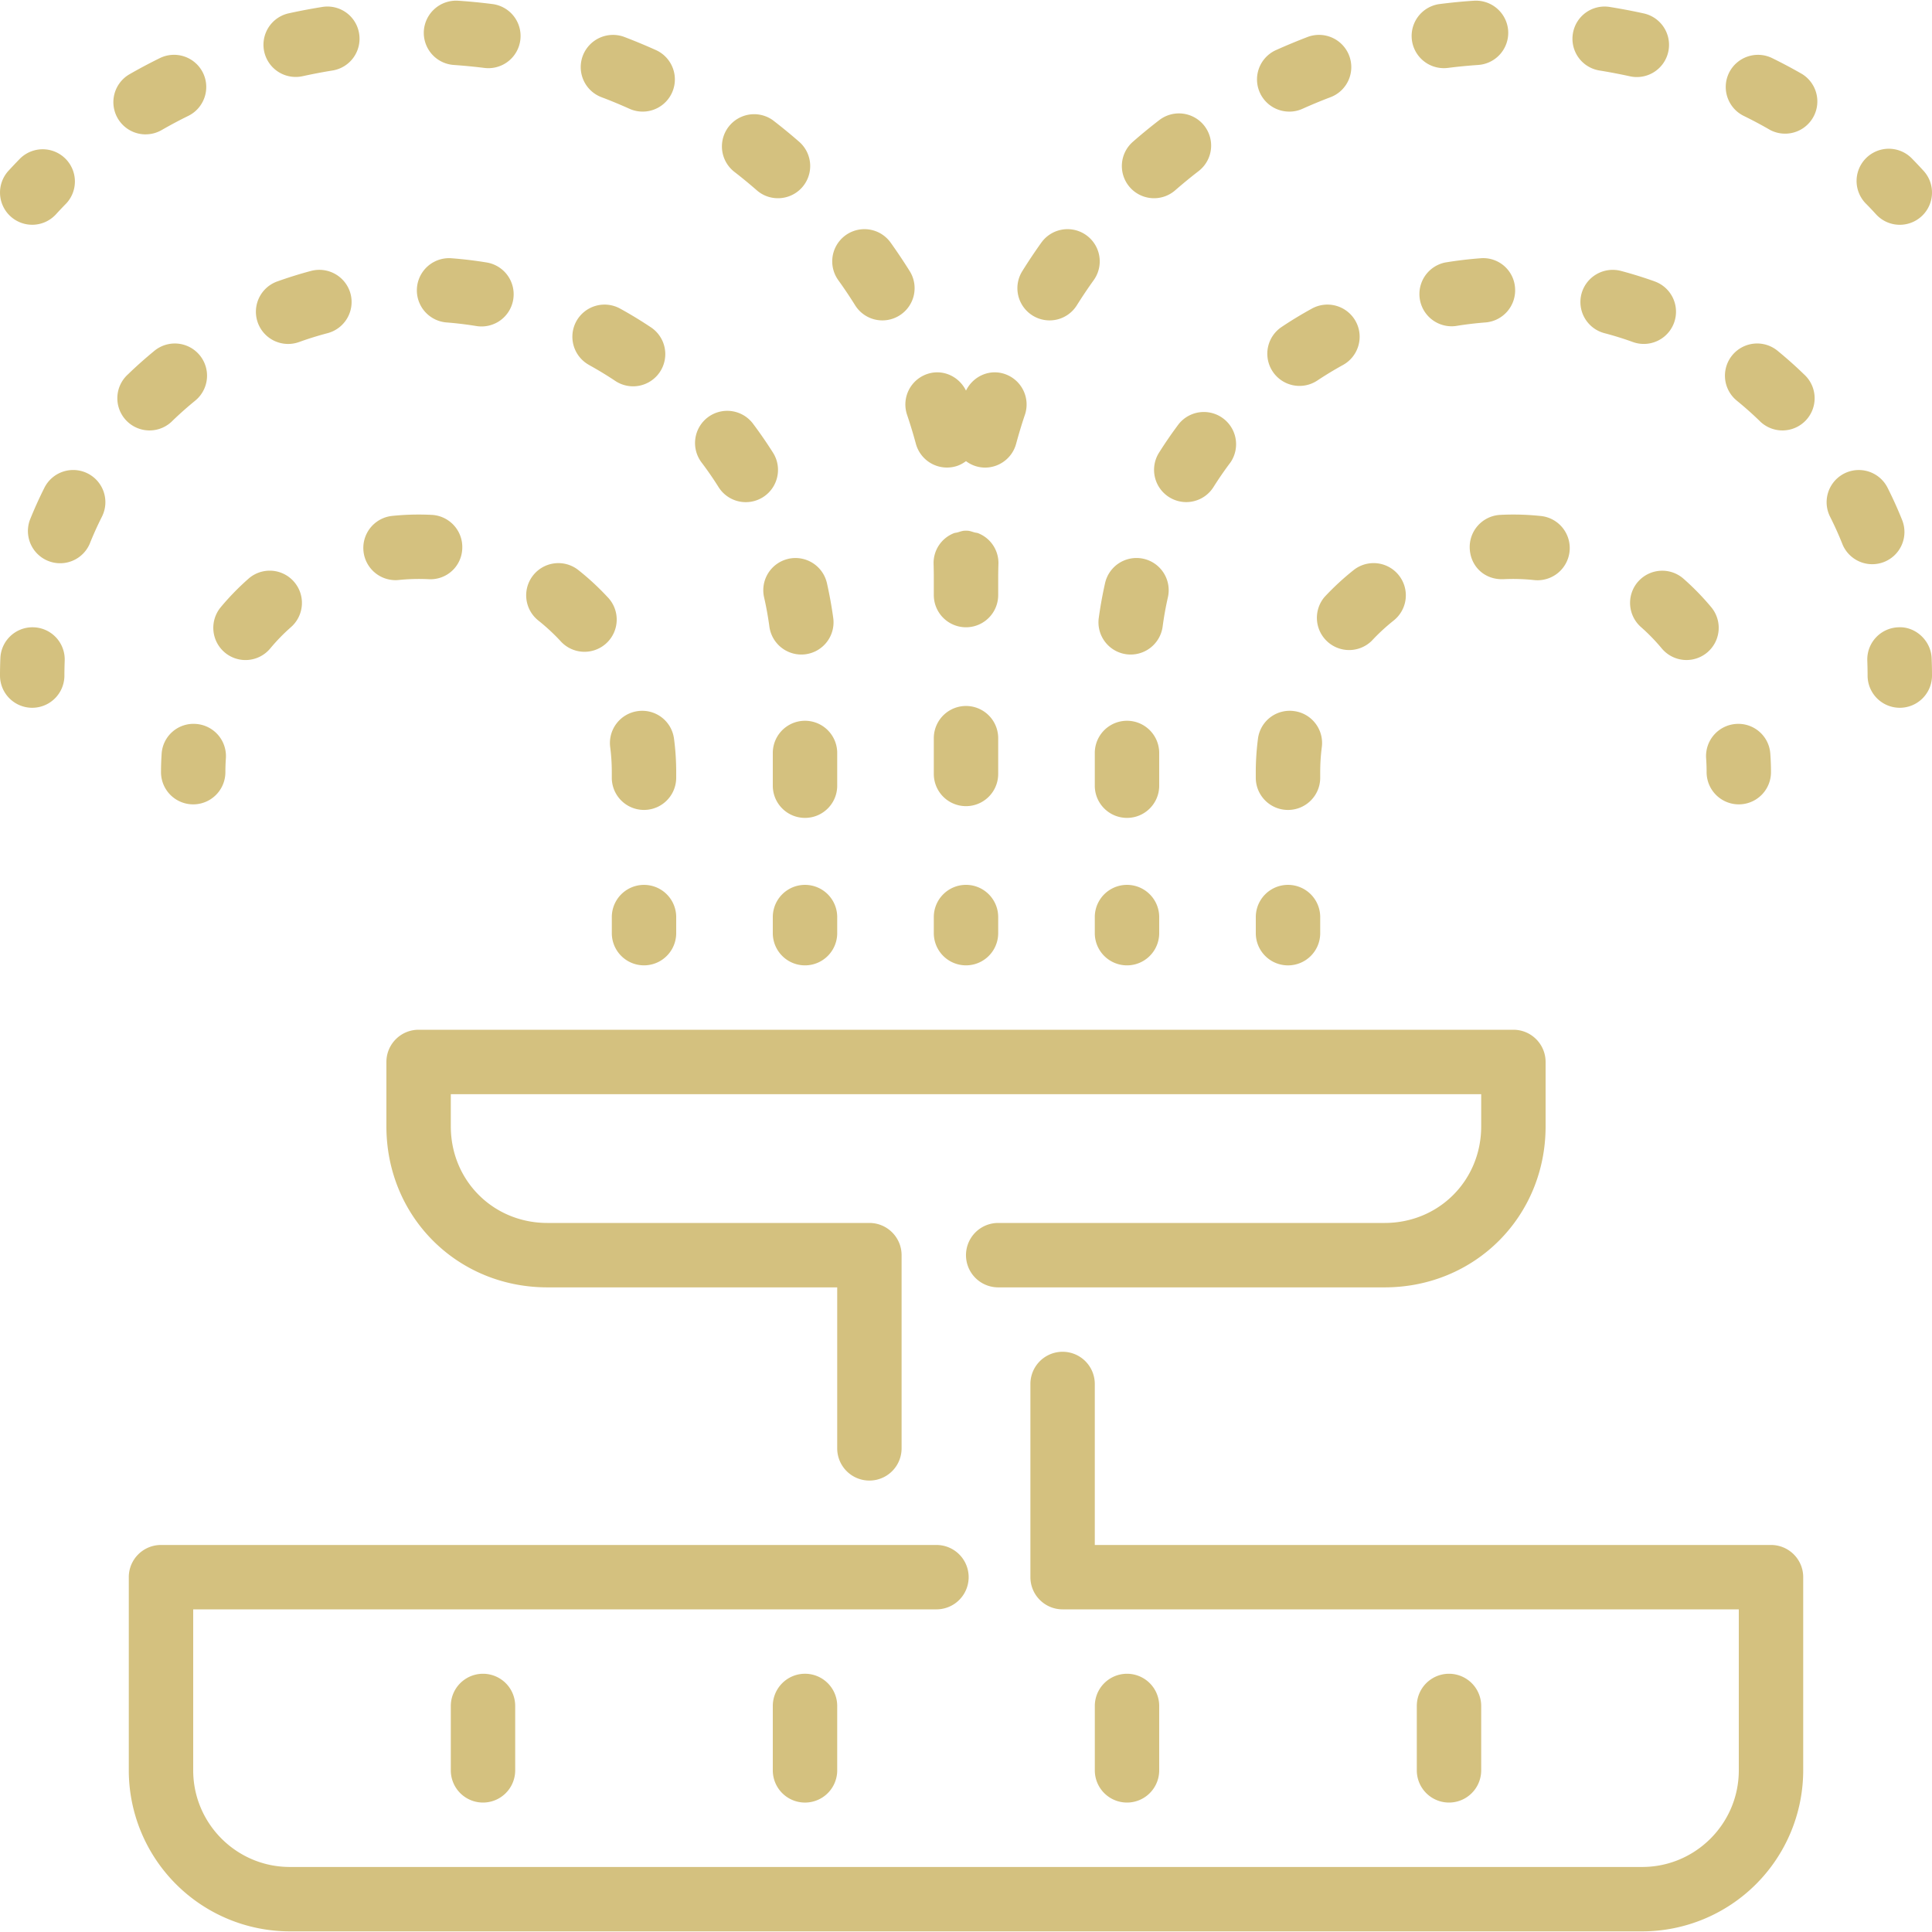 <svg width="80" height="80" fill="none" xmlns="http://www.w3.org/2000/svg"><g clip-path="url(#a)" fill="#D4C17F"><path d="M53.39 4.622c.182 0 .366-.037.543-.117.382-.171.768-.332 1.16-.48a1.332 1.332 0 0 0 .774-1.72 1.337 1.337 0 0 0-1.72-.775c-.44.168-.877.35-1.304.541a1.332 1.332 0 0 0 .546 2.55ZM53.333 33.538c.738 0 1.334-.596 1.334-1.333v-.231c0-.35.022-.695.066-1.033.096-.731-.418-1.4-1.146-1.496a1.324 1.324 0 0 0-1.498 1.148c-.058.45-.09.916-.09 1.381v.23c.001.738.597 1.334 1.334 1.334ZM46.667 33.867c.737 0 1.333-.597 1.333-1.333v-1.355a1.333 1.333 0 1 0-2.667 0v1.355c0 .736.596 1.333 1.334 1.333ZM54.323 12.778c-.43.236-.85.49-1.254.761a1.332 1.332 0 1 0 1.481 2.216c.344-.228.697-.442 1.06-.642.644-.355.88-1.167.525-1.811a1.335 1.335 0 0 0-1.812-.524ZM35.41 12.642a1.33 1.33 0 0 0 1.837.42 1.332 1.332 0 0 0 .421-1.837 23.51 23.51 0 0 0-.788-1.178 1.333 1.333 0 0 0-2.17 1.552c.245.34.478.688.7 1.043ZM59.788 2.822c.055 0 .112-.004.168-.01.412-.053.83-.093 1.25-.122A1.334 1.334 0 0 0 62.45 1.27 1.338 1.338 0 0 0 61.031.03c-.475.03-.944.077-1.408.136a1.333 1.333 0 0 0 .165 2.656ZM54.844 24.722a1.335 1.335 0 0 0 1.956 1.813c.277-.299.583-.581.908-.84a1.332 1.332 0 0 0 .215-1.873 1.332 1.332 0 0 0-1.874-.215c-.43.341-.836.718-1.205 1.115ZM42.752 13.062a1.33 1.33 0 0 0 1.837-.42c.223-.355.456-.703.7-1.043a1.333 1.333 0 0 0-2.17-1.552 22.59 22.59 0 0 0-.787 1.178 1.333 1.333 0 0 0 .42 1.837ZM53.333 39.974c.738 0 1.334-.597 1.334-1.333v-.667a1.333 1.333 0 1 0-2.667 0v.667c0 .736.596 1.333 1.333 1.333ZM46.639 27.091a1.337 1.337 0 0 0 1.503-1.141c.054-.411.127-.816.218-1.216a1.333 1.333 0 0 0-2.601-.59 17.32 17.32 0 0 0-.262 1.447 1.334 1.334 0 0 0 1.142 1.5ZM37.561 17.18c.134.394.254.793.364 1.198a1.335 1.335 0 0 0 1.636.936c.166-.044.31-.124.439-.219a1.313 1.313 0 0 0 .79.267c.584 0 1.123-.39 1.285-.984.11-.405.229-.804.363-1.199a1.333 1.333 0 0 0-.832-1.692c-.64-.218-1.314.095-1.606.687-.292-.592-.967-.905-1.607-.687a1.332 1.332 0 0 0-.832 1.692ZM47.785 8.208c.311 0 .623-.108.875-.326.316-.275.64-.542.97-.796a1.333 1.333 0 0 0-1.625-2.114c-.374.288-.74.587-1.094.898a1.333 1.333 0 0 0 .874 2.338ZM48.821 17.542c-.293.39-.57.792-.83 1.205a1.335 1.335 0 0 0 1.126 2.044c.443 0 .876-.22 1.13-.622.221-.351.456-.692.705-1.022a1.335 1.335 0 0 0-2.13-1.605ZM61.303 10.694a16.73 16.73 0 0 0-1.458.175 1.334 1.334 0 0 0 .432 2.631 14.47 14.47 0 0 1 1.231-.148 1.334 1.334 0 0 0 1.227-1.433 1.32 1.32 0 0 0-1.432-1.225ZM66.236 2.92c.415.067.828.146 1.236.235a1.333 1.333 0 1 0 .57-2.604c-.458-.101-.92-.188-1.387-.263a1.33 1.33 0 0 0-1.526 1.107 1.33 1.33 0 0 0 1.107 1.525ZM68.517 11.652c-.46-.164-.928-.31-1.401-.435a1.34 1.34 0 0 0-1.63.947 1.334 1.334 0 0 0 .947 1.631c.401.105.796.228 1.183.368a1.333 1.333 0 1 0 .901-2.51ZM62.124 21.32a1.333 1.333 0 0 0-1.265 1.398c.036.736.613 1.296 1.397 1.265a8.33 8.33 0 0 1 1.237.033 1.334 1.334 0 1 0 .273-2.653 10.736 10.736 0 0 0-1.642-.043ZM77.681 8.872a1.331 1.331 0 0 0 1.884.087c.544-.496.583-1.34.087-1.884-.16-.175-.323-.347-.487-.515a1.333 1.333 0 0 0-1.907 1.867c.145.145.286.295.423.445ZM57.333 50.64h-16a1.333 1.333 0 1 0 0 2.667h16c3.739 0 6.667-2.928 6.667-6.667v-2.666c0-.736-.596-1.334-1.333-1.334H17.333c-.737 0-1.333.598-1.333 1.334v2.666c0 3.739 2.928 6.667 6.667 6.667h12v6.667a1.333 1.333 0 1 0 2.666 0v-8c0-.736-.596-1.334-1.333-1.334H22.667c-2.244 0-4-1.757-4-4v-1.333h42.666v1.333c0 2.243-1.756 4-4 4ZM70.647 31.402c.013.188.02.38.02.572a1.333 1.333 0 1 0 2.666 0c0-.256-.01-.51-.028-.762a1.326 1.326 0 0 0-1.424-1.235 1.334 1.334 0 0 0-1.234 1.425ZM67.83 24.083a1.335 1.335 0 0 0 .12 1.883c.309.272.598.57.86.884a1.333 1.333 0 0 0 2.049-1.707 10.63 10.63 0 0 0-1.147-1.178 1.333 1.333 0 0 0-1.881.118ZM41.333 30.566a1.333 1.333 0 1 0-2.666 0v1.482a1.333 1.333 0 1 0 2.666 0v-1.482ZM40 36.64c-.737 0-1.333.598-1.333 1.334v.666a1.333 1.333 0 1 0 2.666 0v-.666c0-.736-.596-1.334-1.333-1.334ZM45.333 38.64a1.333 1.333 0 1 0 2.667 0v-.666a1.333 1.333 0 1 0-2.667 0v.666ZM41.333 23.974c0-.21.003-.419.01-.628a1.326 1.326 0 0 0-.83-1.263c-.051-.022-.109-.022-.162-.038-.1-.027-.195-.067-.303-.07l-.04-.001-.008.001-.008-.001-.04.001c-.108.003-.204.043-.303.07-.053.016-.112.016-.161.038a1.325 1.325 0 0 0-.83 1.263c.006.21.009.417.009.628v.667a1.333 1.333 0 1 0 2.666 0v-.667ZM32 38.64a1.333 1.333 0 1 0 2.667 0v-.666a1.333 1.333 0 1 0-2.667 0v.666ZM33.333 33.867c.738 0 1.334-.597 1.334-1.333v-1.355a1.333 1.333 0 1 0-2.667 0v1.355c0 .736.596 1.333 1.333 1.333ZM28 38.64v-.666a1.333 1.333 0 1 0-2.666 0v.666a1.333 1.333 0 1 0 2.666 0ZM9.312 27.022a1.333 1.333 0 0 0 1.879-.172c.261-.315.55-.612.86-.884.552-.488.605-1.33.118-1.883a1.33 1.33 0 0 0-1.881-.119c-.412.363-.799.76-1.148 1.18a1.336 1.336 0 0 0 .172 1.878Z"/><path d="M73.333 63.974h-28v-6.667a1.333 1.333 0 1 0-2.666 0v8c0 .736.596 1.333 1.333 1.333h28v6.667c0 2.205-1.795 4-4 4H12c-2.205 0-4-1.795-4-4V66.64h30.777a1.333 1.333 0 1 0 0-2.666H6.667c-.738 0-1.334.597-1.334 1.333v8A6.674 6.674 0 0 0 12 79.974h56a6.674 6.674 0 0 0 6.667-6.667v-8c0-.736-.596-1.333-1.334-1.333Z"/><path d="M32 70.64v2.667a1.333 1.333 0 1 0 2.667 0V70.64a1.333 1.333 0 1 0-2.667 0ZM1.393 25.975l-.048-.001c-.713 0-1.306.566-1.33 1.286-.01.238-.015.475-.015.714a1.333 1.333 0 1 0 2.667 0c0-.208.005-.414.012-.62a1.332 1.332 0 0 0-1.286-1.379ZM7.153 17.414c.299-.288.61-.563.93-.824a1.332 1.332 0 1 0-1.687-2.066c-.377.31-.744.634-1.093.973a1.333 1.333 0 1 0 1.85 1.917ZM3.628 19.603a1.334 1.334 0 0 0-1.79.595c-.218.434-.42.881-.602 1.336a1.334 1.334 0 0 0 2.476.99c.153-.385.324-.762.51-1.132a1.332 1.332 0 0 0-.594-1.789ZM6.03 5.563c.225 0 .454-.057.663-.177.362-.208.728-.404 1.103-.587.66-.325.932-1.125.608-1.785a1.335 1.335 0 0 0-1.785-.608c-.427.21-.846.432-1.256.668a1.334 1.334 0 0 0 .666 2.49ZM18.667 70.64v2.667a1.333 1.333 0 1 0 2.666 0V70.64a1.333 1.333 0 1 0-2.666 0ZM78.021 23.267a1.334 1.334 0 0 0 .743-1.733 16.986 16.986 0 0 0-.603-1.336 1.332 1.332 0 1 0-2.383 1.195c.186.369.357.746.51 1.132a1.333 1.333 0 0 0 1.733.742ZM79.985 27.26c-.024-.737-.677-1.328-1.378-1.285a1.332 1.332 0 0 0-1.286 1.379c.007.206.012.412.012.62a1.333 1.333 0 1 0 2.667 0c0-.239-.005-.476-.015-.714ZM74.636 3.074c-.41-.236-.828-.459-1.255-.668a1.338 1.338 0 0 0-1.785.608c-.324.66-.052 1.46.608 1.785.375.183.741.379 1.101.587a1.335 1.335 0 0 0 1.33-2.312ZM61.333 73.307V70.64a1.333 1.333 0 1 0-2.666 0v2.667a1.333 1.333 0 1 0 2.666 0ZM48 73.307V70.64a1.333 1.333 0 1 0-2.666 0v2.667a1.333 1.333 0 1 0 2.666 0ZM73.604 14.524a1.333 1.333 0 0 0-1.688 2.065c.321.262.632.537.93.825a1.333 1.333 0 1 0 1.85-1.917c-.348-.34-.715-.663-1.092-.973ZM8.119 29.977a1.321 1.321 0 0 0-1.426 1.235c-.017.253-.026.506-.026.762a1.333 1.333 0 1 0 2.666 0c0-.192.007-.384.02-.572a1.334 1.334 0 0 0-1.234-1.425ZM26.413 29.445a1.334 1.334 0 0 0-1.146 1.495c.044.339.066.683.066 1.034v.23a1.332 1.332 0 1 0 2.667 0v-.23c0-.466-.03-.93-.09-1.382a1.327 1.327 0 0 0-1.497-1.147ZM24.907 4.025c.392.147.778.309 1.16.48a1.333 1.333 0 0 0 1.09-2.433 24.46 24.46 0 0 0-1.305-.542 1.338 1.338 0 0 0-1.718.775 1.332 1.332 0 0 0 .773 1.72ZM24.39 15.113c.362.2.717.414 1.06.642a1.333 1.333 0 1 0 1.481-2.216c-.406-.27-.824-.525-1.254-.761a1.335 1.335 0 0 0-1.812.524 1.335 1.335 0 0 0 .526 1.81ZM1.333 9.307c.362 0 .723-.147.986-.435.137-.15.279-.3.422-.445A1.334 1.334 0 0 0 .835 6.561c-.164.168-.327.34-.487.514a1.334 1.334 0 0 0 .985 2.232ZM22.292 25.695c.325.259.63.541.908.84a1.334 1.334 0 1 0 1.956-1.813c-.37-.398-.775-.774-1.205-1.115a1.333 1.333 0 1 0-1.659 2.088ZM29.753 20.168a1.331 1.331 0 0 0 1.84.419c.622-.393.81-1.217.417-1.84a18.475 18.475 0 0 0-.831-1.205 1.336 1.336 0 0 0-1.868-.263 1.335 1.335 0 0 0-.263 1.868c.25.33.484.67.705 1.021ZM30.37 7.086c.33.254.654.521.97.796.252.22.564.326.875.326a1.333 1.333 0 0 0 .875-2.339c-.355-.31-.72-.609-1.095-.897a1.334 1.334 0 0 0-1.625 2.113ZM12.241 3.186c.095 0 .19-.01.286-.03.41-.09.822-.169 1.237-.236a1.331 1.331 0 0 0 1.107-1.525A1.327 1.327 0 0 0 13.345.288c-.468.075-.93.162-1.388.263a1.333 1.333 0 0 0 .284 2.635ZM18.793 2.69c.422.03.839.07 1.251.121a1.333 1.333 0 1 0 .333-2.645A23.175 23.175 0 0 0 18.971.03a1.34 1.34 0 0 0-1.42 1.241 1.334 1.334 0 0 0 1.242 1.419ZM32.645 23.14a1.333 1.333 0 0 0-1.006 1.594c.092.4.164.805.22 1.216a1.336 1.336 0 0 0 1.501 1.141 1.334 1.334 0 0 0 1.143-1.5c-.067-.488-.155-.97-.262-1.447a1.337 1.337 0 0 0-1.596-1.005ZM11.933 14.242c.15 0 .302-.026.451-.079.387-.14.781-.262 1.183-.368a1.335 1.335 0 0 0 .948-1.63 1.338 1.338 0 0 0-1.631-.948c-.473.125-.941.272-1.401.436a1.333 1.333 0 0 0 .45 2.589ZM18.492 13.352c.415.032.824.082 1.23.148a1.33 1.33 0 0 0 1.53-1.099 1.334 1.334 0 0 0-1.097-1.532 16.805 16.805 0 0 0-1.458-.175 1.332 1.332 0 1 0-.205 2.658ZM16.368 24.023c.045 0 .092-.001.139-.007a8.317 8.317 0 0 1 1.237-.033 1.315 1.315 0 0 0 1.397-1.265 1.333 1.333 0 0 0-1.265-1.398 10.713 10.713 0 0 0-1.643.043 1.334 1.334 0 0 0 .135 2.66Z"/></g><defs><clipPath id="a"><path fill="#fff" d="M0 0h80v80H0z"/></clipPath></defs></svg>